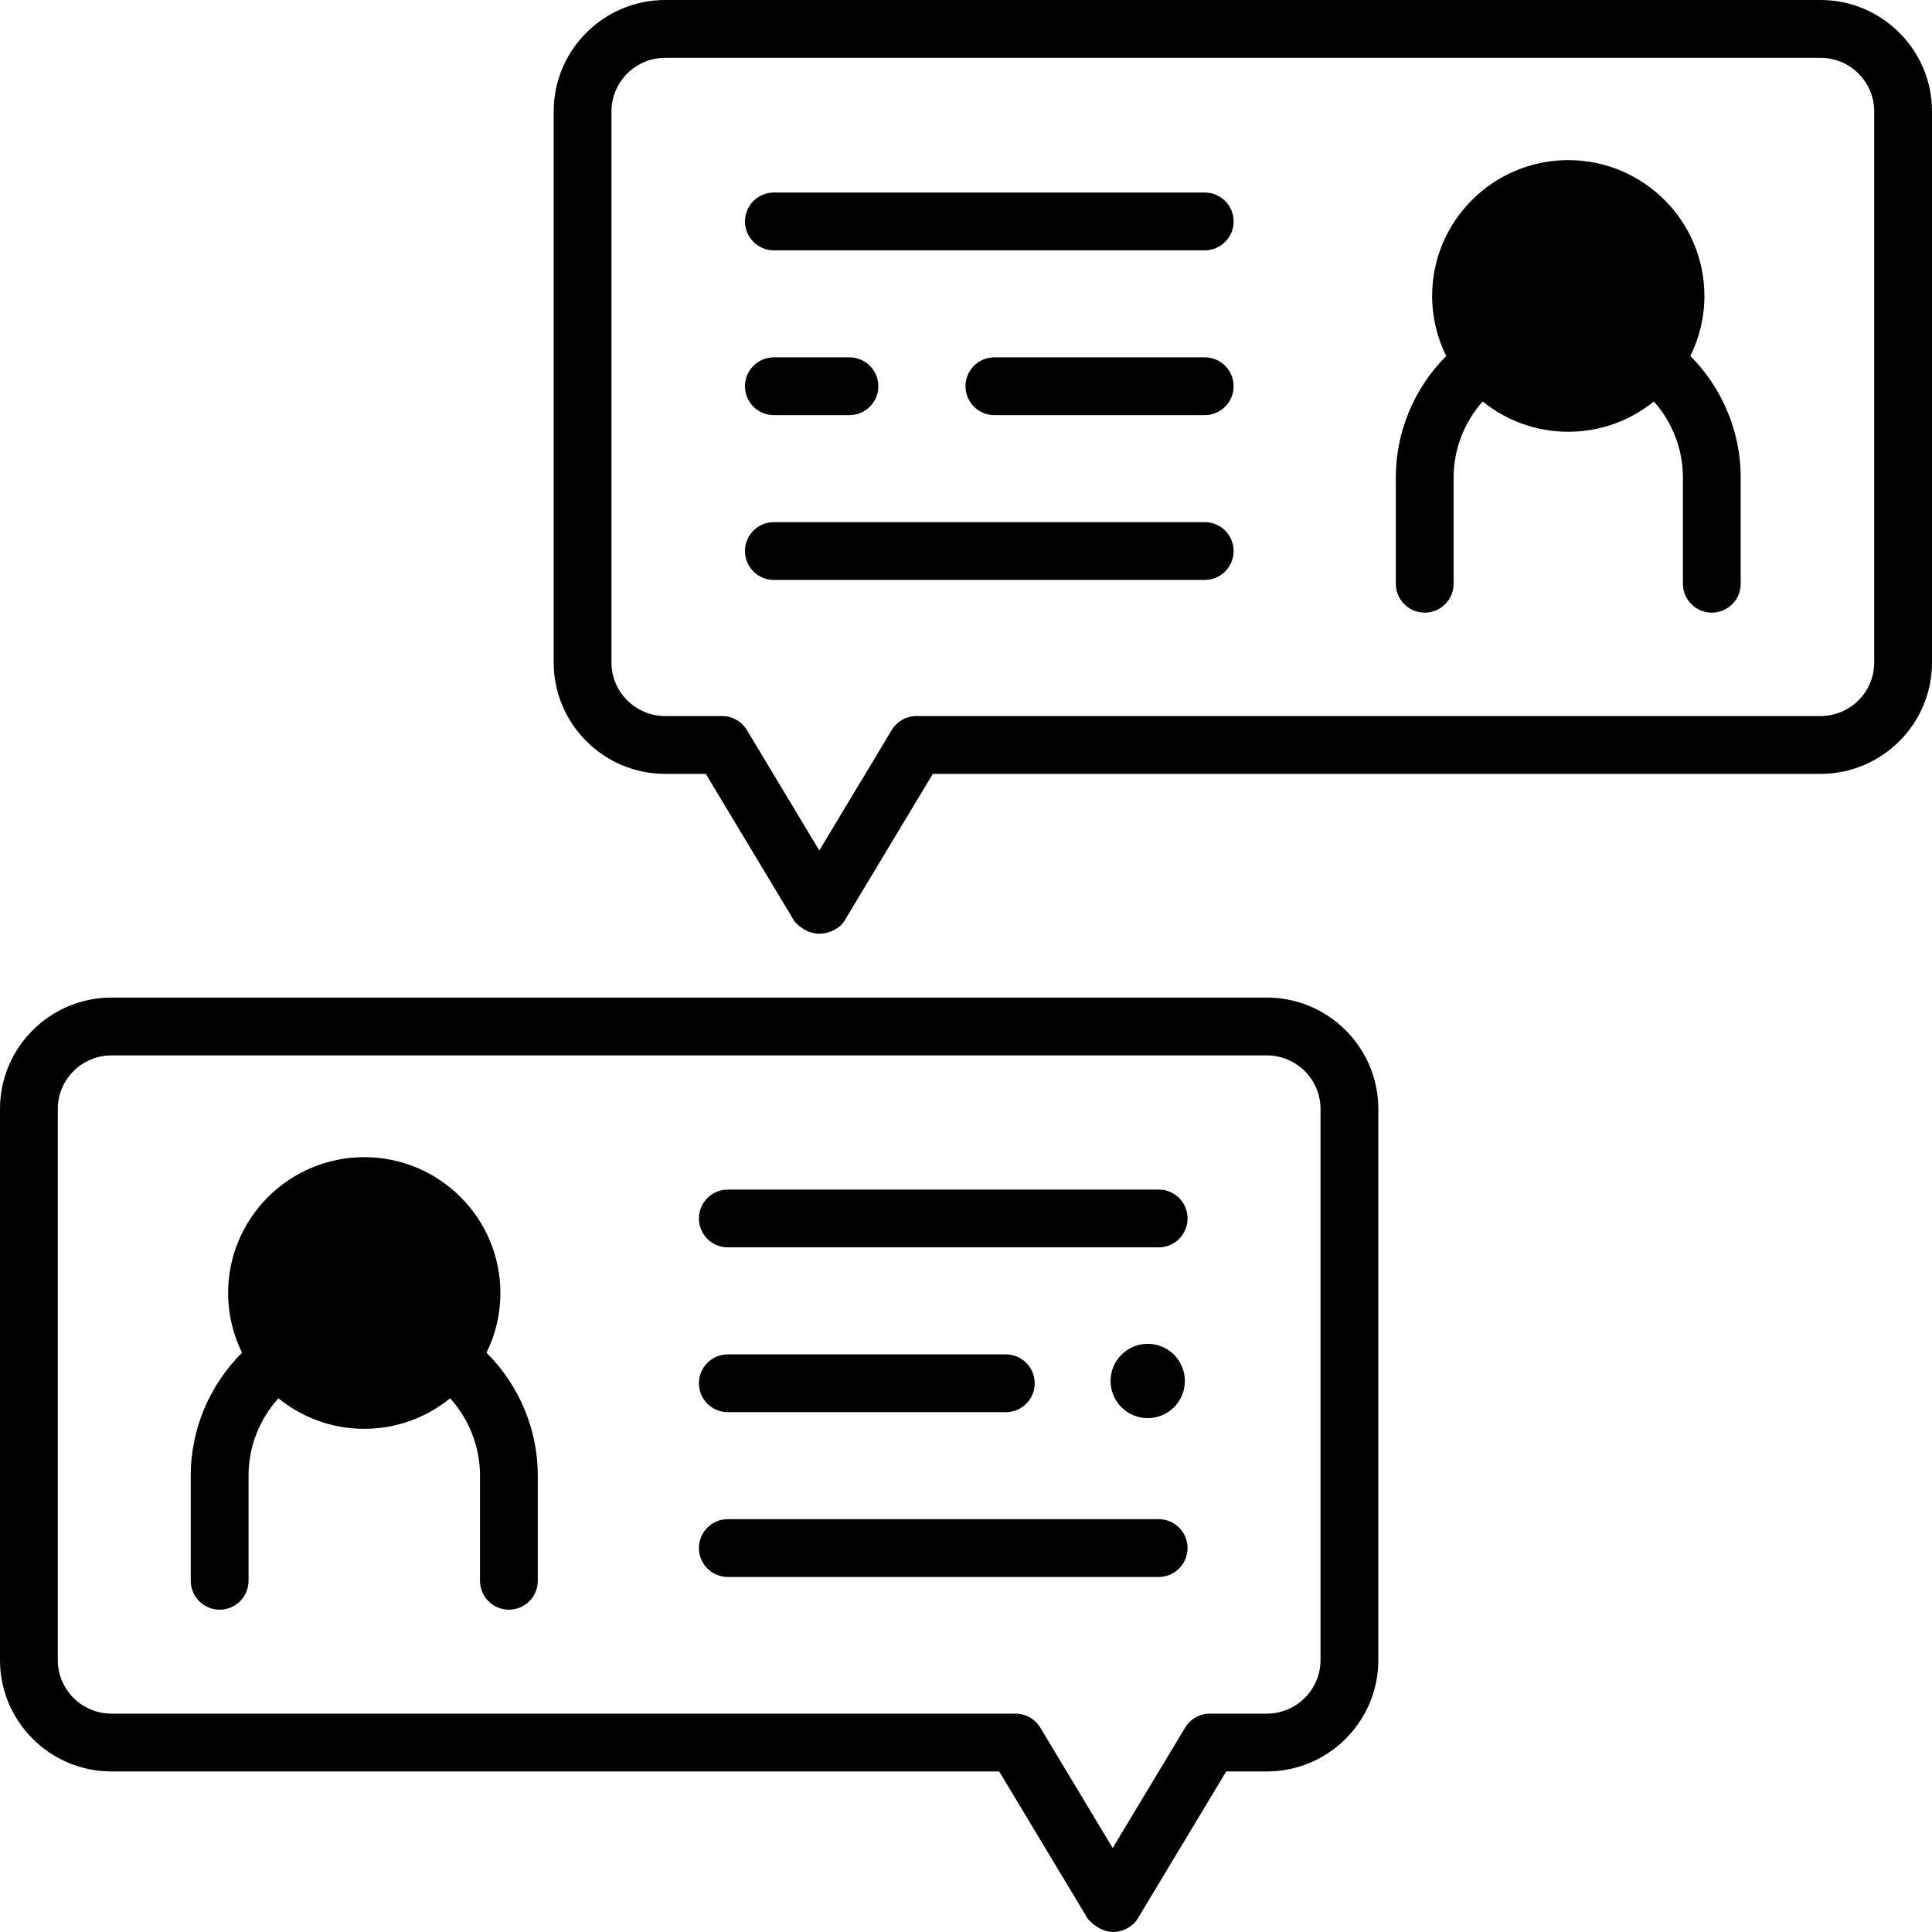 <svg xmlns="http://www.w3.org/2000/svg"  viewBox="0 0 468 468" width="58px" height="58px"><path d="M117.846,327.679c2.155-4.37,3.37-9.282,3.37-14.472c0-18.143-14.793-32.902-32.978-32.902s-32.978,14.76-32.978,32.902 c0,5.191,1.215,10.102,3.37,14.472c-7.863,7.813-12.425,18.519-12.425,29.732v25.512c0,3.866,3.134,7,7,7s7-3.134,7-7v-25.512 c0-6.949,2.638-13.608,7.231-18.696c5.679,4.619,12.92,7.395,20.802,7.395c7.881,0,15.122-2.776,20.801-7.394 c4.593,5.088,7.231,11.747,7.231,18.696v25.512c0,3.866,3.134,7,7,7s7-3.134,7-7v-25.512 C130.271,346.199,125.708,335.492,117.846,327.679z"/><path d="M243.644,342.079h-67.342c-3.866,0-7-3.134-7-7s3.134-7,7-7h67.342c3.866,0,7,3.134,7,7S247.51,342.079,243.644,342.079 z"/><path d="M280.671,302.158H176.302c-3.866,0-7-3.134-7-7s3.134-7,7-7h104.369c3.866,0,7,3.134,7,7 S284.537,302.158,280.671,302.158z"/><path d="M280.671,381.999H176.302c-3.866,0-7-3.134-7-7s3.134-7,7-7h104.369c3.866,0,7,3.134,7,7 S284.537,381.999,280.671,381.999z"/><path d="M263.537,464.856l-21.497-35.745H27.019C12.121,429.111,0,417.01,0,402.136V268.622c0-14.874,12.121-26.975,27.019-26.975 h279.84c14.898,0,27.019,12.101,27.019,26.975v133.514c0,14.874-12.12,26.975-27.019,26.975h-9.827l-21.498,35.745 C274.267,466.961,269.021,470.73,263.537,464.856z M27.019,255.655c-7.179,0-13.019,5.817-13.019,12.967v133.514 c0,7.15,5.84,12.967,13.019,12.967h218.979c2.456,0,4.731,1.287,5.998,3.392l17.54,29.165l17.541-29.165 c1.267-2.105,3.542-3.392,5.998-3.392h13.784c7.179,0,13.019-5.817,13.019-12.967V268.622c0-7.15-5.84-12.967-13.019-12.967 H27.019z"/><path d="M409.462,86.231c2.177-4.388,3.407-9.324,3.407-14.543c0-18.143-14.794-32.902-32.978-32.902 s-32.978,14.76-32.978,32.902c0,5.219,1.23,10.155,3.407,14.543c-7.722,7.753-12.202,18.339-12.202,29.402v25.771 c0,3.866,3.134,7,7,7s7-3.134,7-7v-25.771c0-6.816,2.567-13.36,7.039-18.384c5.669,4.586,12.883,7.341,20.733,7.341 s15.064-2.755,20.733-7.341c4.472,5.024,7.039,11.568,7.039,18.384v25.771c0,3.866,3.134,7,7,7s7-3.134,7-7v-25.771 C421.664,104.569,417.185,93.984,409.462,86.231z"/><path d="M205.764,100.56h-18.305c-3.866,0-7-3.134-7-7s3.134-7,7-7h18.305c3.866,0,7,3.134,7,7S209.63,100.56,205.764,100.56z"/><path d="M291.828,100.56h-50.952c-3.866,0-7-3.134-7-7s3.134-7,7-7h50.952c3.866,0,7,3.134,7,7S295.694,100.56,291.828,100.56z"/><path d="M291.828,60.639H187.459c-3.866,0-7-3.134-7-7s3.134-7,7-7h104.369c3.866,0,7,3.134,7,7S295.694,60.639,291.828,60.639z"/><path d="M291.828,140.48H187.459c-3.866,0-7-3.134-7-7s3.134-7,7-7h104.369c3.866,0,7,3.134,7,7S295.694,140.48,291.828,140.48z"/><path d="M440.981,0h-279.84c-14.898,0-27.019,12.101-27.019,26.975v133.514c0,14.874,12.121,26.975,27.019,26.975h9.827 l21.498,35.745c5.014,5.473,10.73,2.105,11.996,0l21.498-35.745h215.021c14.898,0,27.019-12.101,27.019-26.975V26.975 C468,12.101,455.88,0,440.981,0z M454,160.489c0,7.15-5.84,12.967-13.019,12.967H222.002c-2.456,0-4.732,1.287-5.998,3.392 l-17.54,29.165l-17.54-29.165c-1.266-2.105-3.542-3.392-5.998-3.392h-13.785c-7.179,0-13.019-5.817-13.019-12.967V26.975 c0-7.15,5.84-12.967,13.019-12.967h279.84c7.179,0,13.019,5.817,13.019,12.967V160.489z"/><circle cx="278.021" cy="334.525" r="9"/></svg>